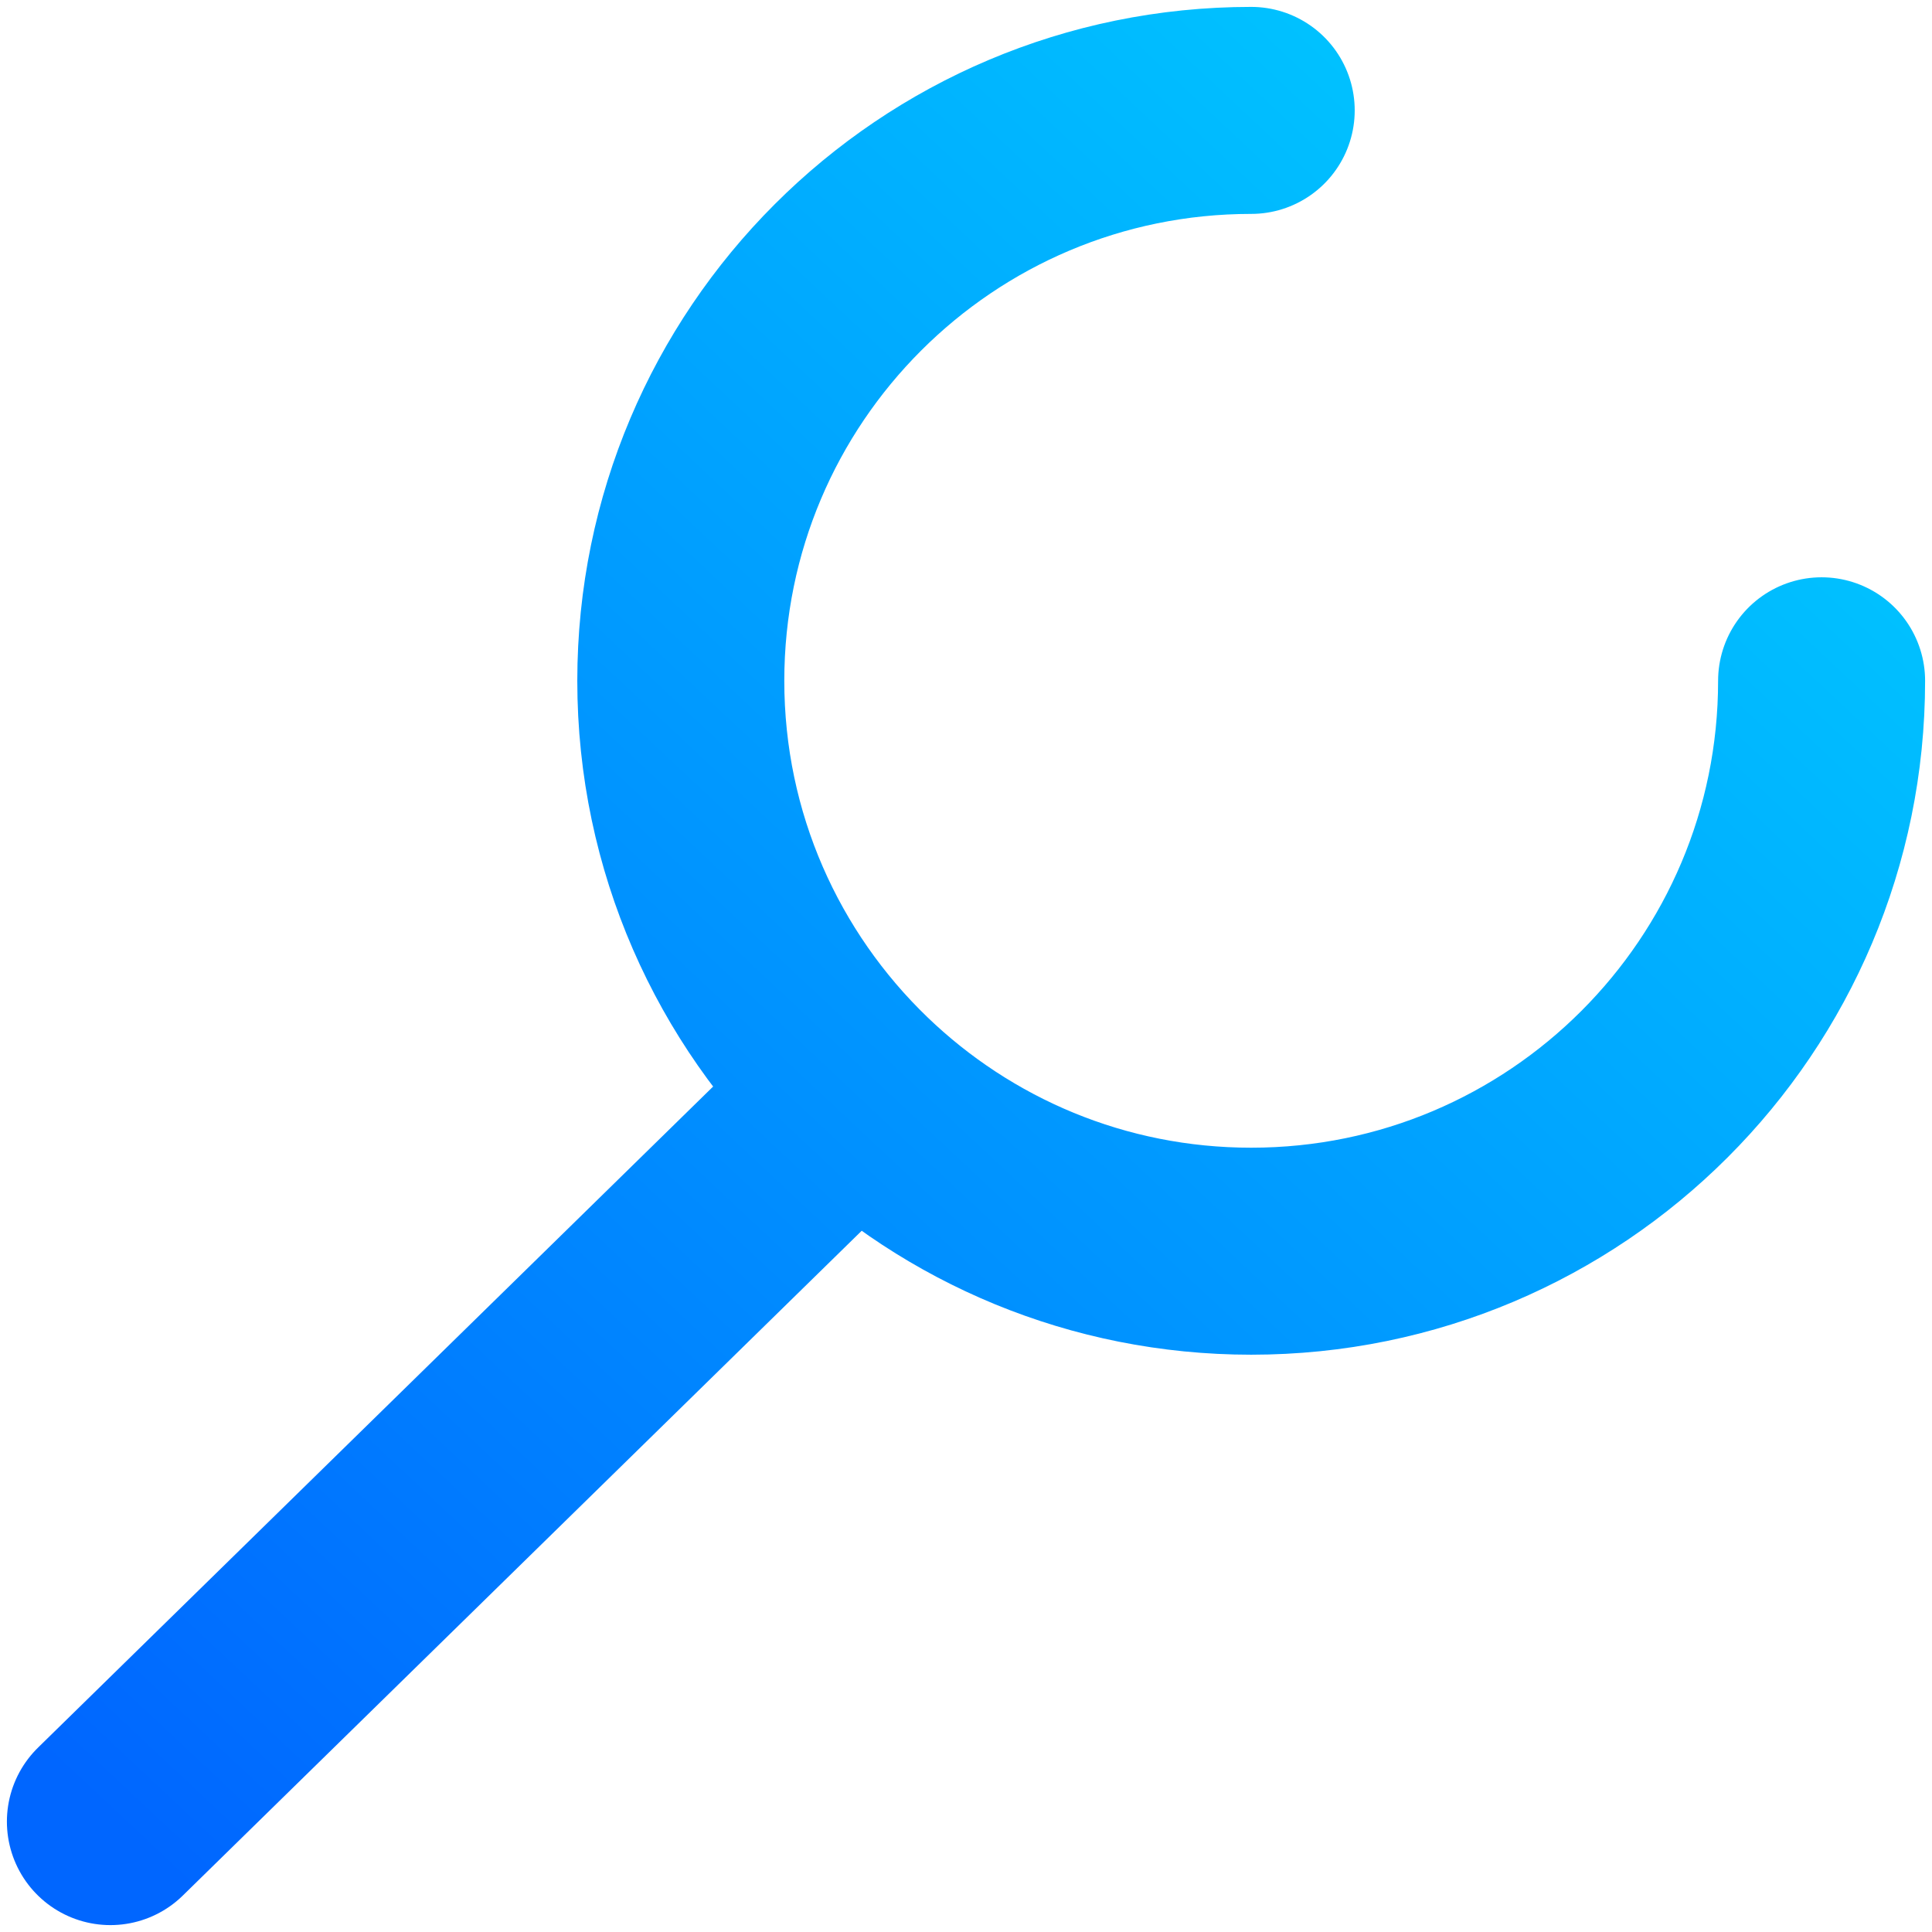 <svg width="140" height="140" viewBox="0 0 140 140" fill="none" xmlns="http://www.w3.org/2000/svg">
<path d="M90.667 8C67.839 8 49.333 26.506 49.333 49.333C49.333 61.033 54.194 71.597 62.006 79.116M132 49.333C132 72.161 113.494 90.667 90.667 90.667C79.538 90.667 69.437 86.269 62.006 79.116M62.006 79.116L8 132" stroke="url(#paint0_linear_949_424)" stroke-width="15" stroke-linecap="round" stroke-linejoin="round"/>
<defs>
<linearGradient id="paint0_linear_949_424" x1="132" y1="-0.267" x2="8" y2="132" gradientUnits="userSpaceOnUse">
<stop stop-color="#00D1FF"/>
<stop offset="1" stop-color="#0066FF"/>
</linearGradient>
</defs>
</svg>
